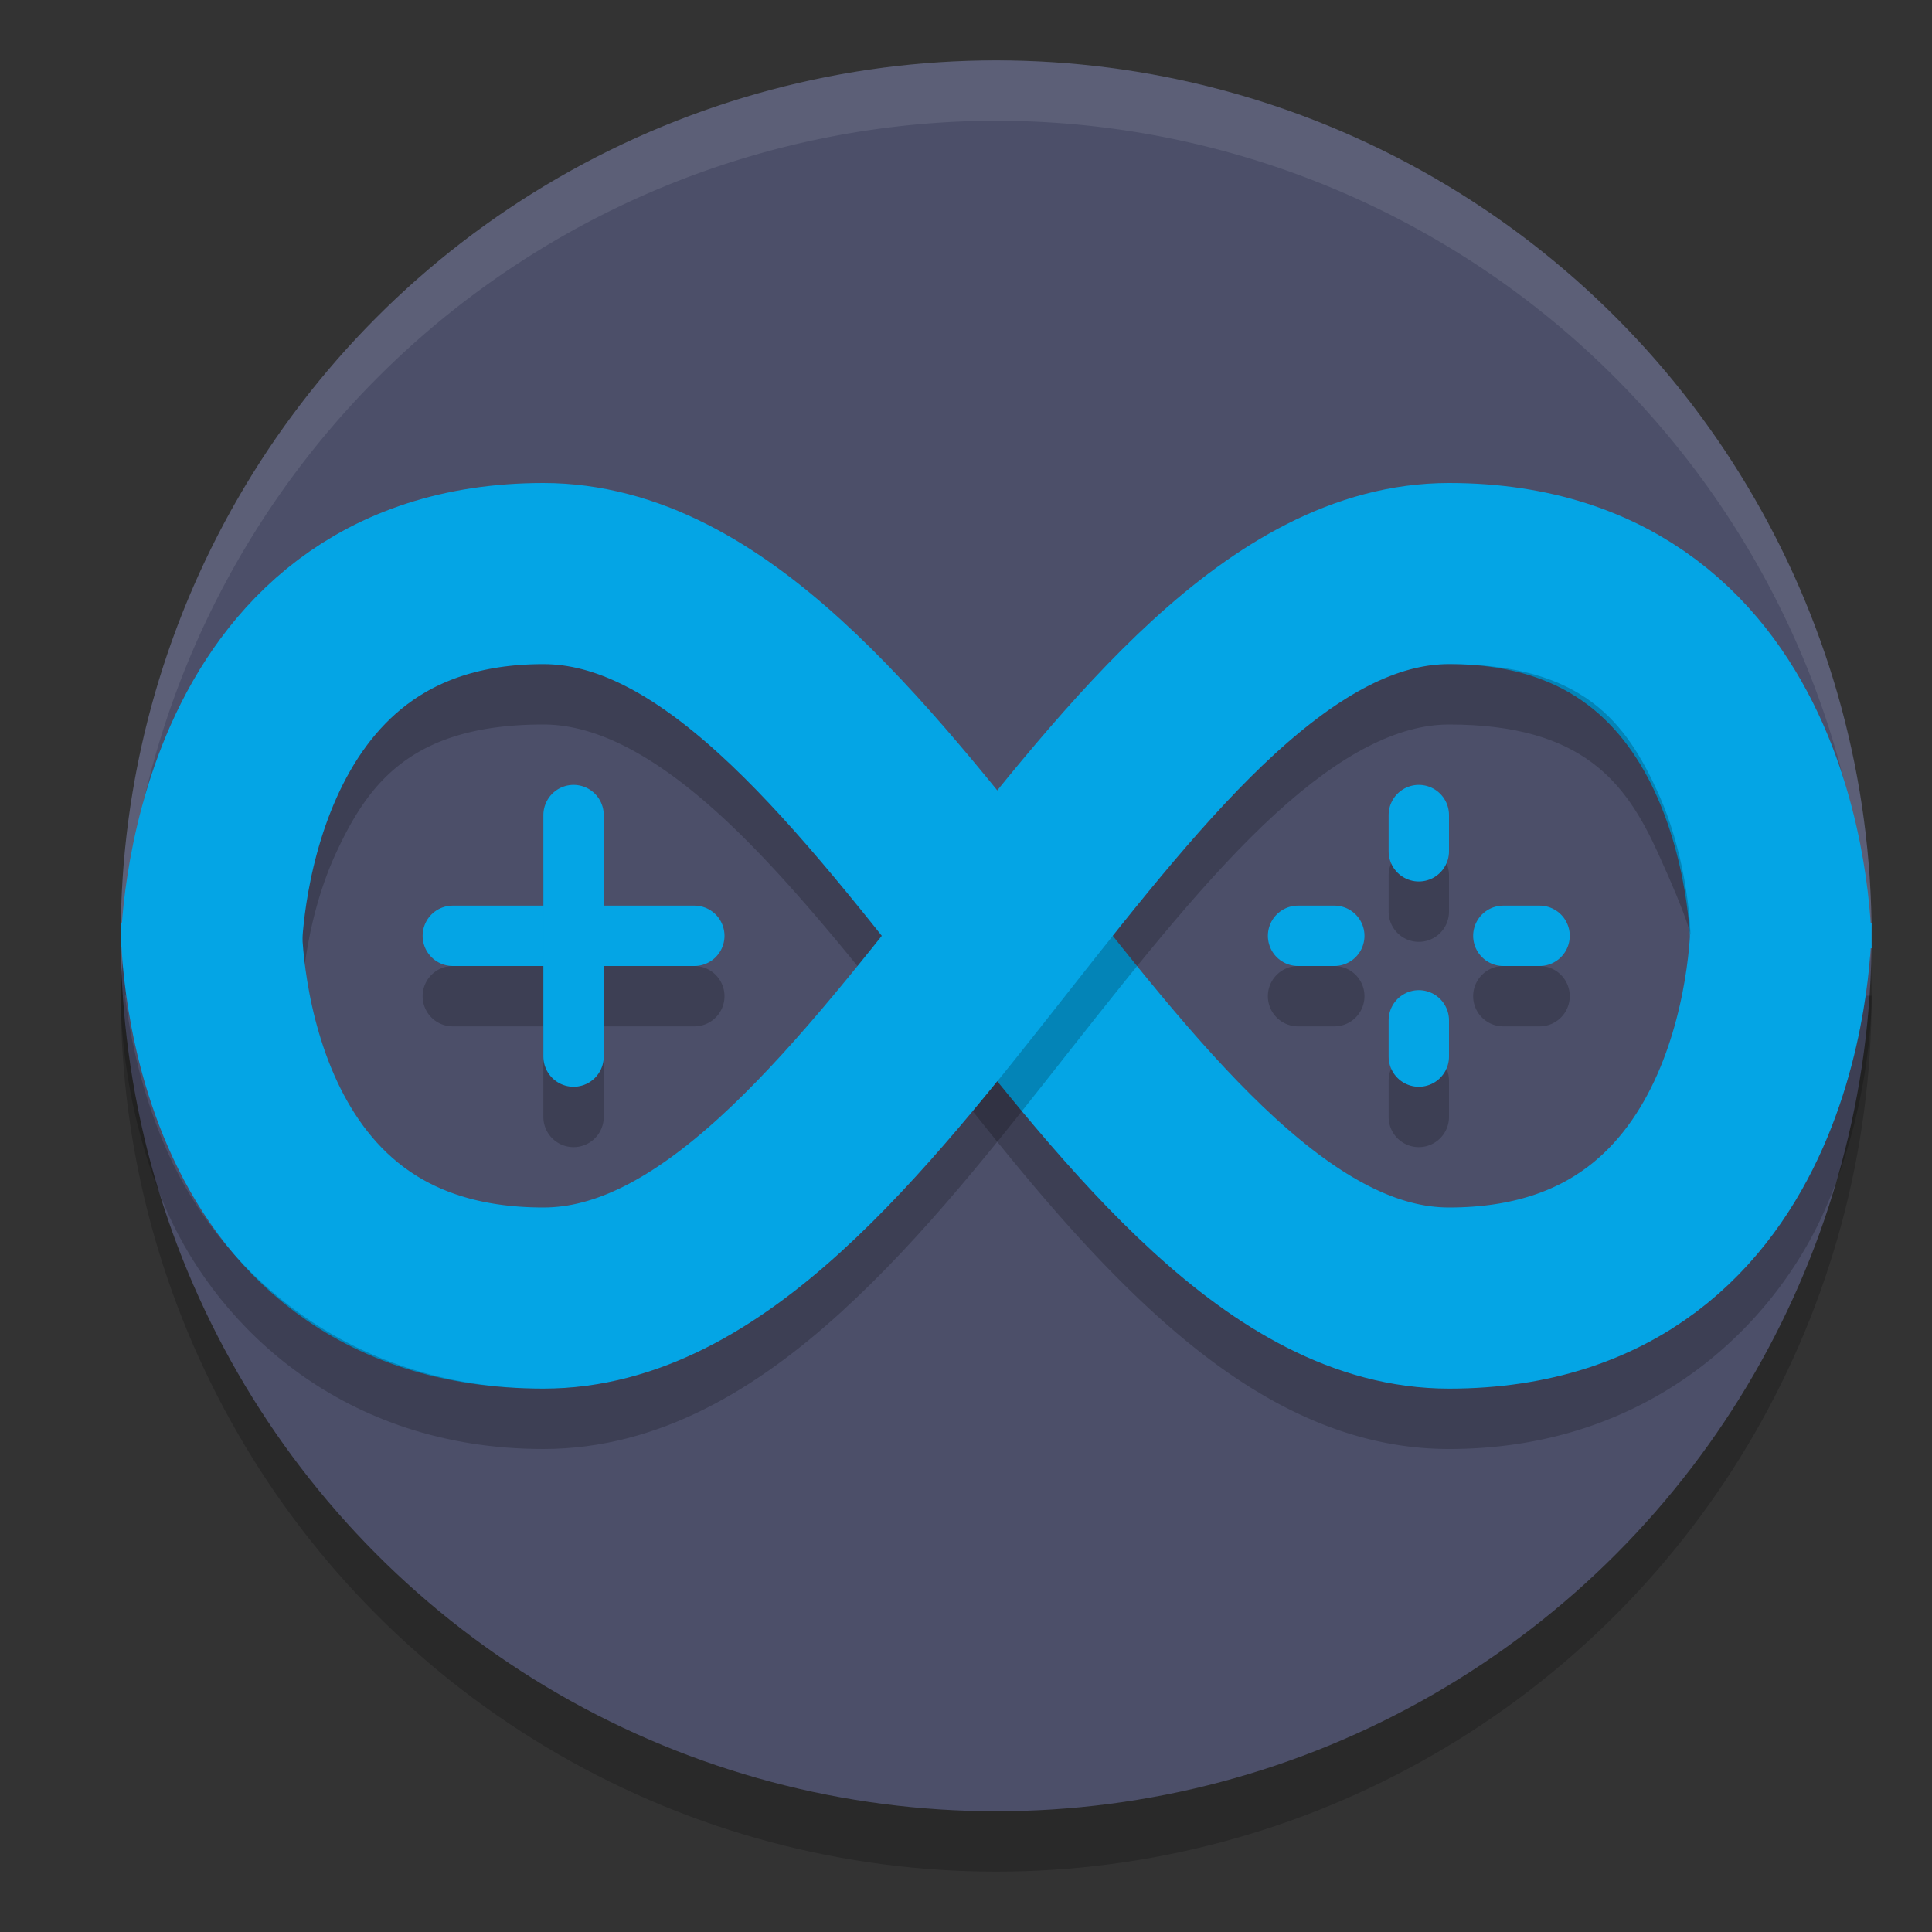 <svg xmlns="http://www.w3.org/2000/svg" width="32" height="32" version="1">
 <rect width="100%" height="100%" fill="#333333" stroke="none"/>
 <circle style="opacity:0.2" cx="16.5" cy="16.5" r="14.5"/>
 <circle style="fill:#4c4f69" cx="16.5" cy="15.5" r="14.5"/>
 <path style="opacity:0.2" d="M 9,9 C 5.724,9 3.694,11.031 2.844,12.871 1.993,14.711 2,16.488 2,16.488 l 3,0.023 c 0,0 0.03,-1.223 0.566,-2.383 C 6.103,12.969 6.824,12 9,12 c 0.856,0 1.813,0.486 2.91,1.484 1.097,0.999 2.249,2.444 3.43,3.943 1.181,1.5 2.389,3.054 3.756,4.305 C 20.463,22.983 22.075,24 24,24 27.307,24 29.345,21.97 30.188,20.123 31.03,18.276 31,16.492 31,16.492 l -3,0.016 c 0,0 -0.015,1.216 -0.541,2.369 C 26.933,20.03 26.222,21 24,21 23.161,21 22.213,20.517 21.121,19.518 20.029,18.518 18.879,17.073 17.697,15.572 16.516,14.072 15.304,12.517 13.93,11.266 12.555,10.014 10.932,9 9,9 Z m 0.5,5 A 0.5,0.5 0 0 0 9,14.5 V 16 H 7.5 A 0.5,0.5 0 0 0 7,16.5 0.5,0.5 0 0 0 7.5,17 H 9 v 1.5 A 0.5,0.5 0 0 0 9.5,19 0.5,0.5 0 0 0 10,18.5 V 17 h 1.5 A 0.5,0.5 0 0 0 12,16.5 0.5,0.5 0 0 0 11.5,16 H 10 V 14.5 A 0.5,0.5 0 0 0 9.5,14 Z m 14,0 A 0.5,0.5 0 0 0 23,14.5 v 0.6 a 0.5,0.5 0 0 0 0.5,0.5 0.5,0.5 0 0 0 0.5,-0.5 V 14.5 A 0.5,0.5 0 0 0 23.5,14 Z m -2,2 A 0.5,0.5 0 0 0 21,16.5 0.5,0.5 0 0 0 21.5,17 h 0.6 a 0.5,0.5 0 0 0 0.5,-0.5 0.5,0.5 0 0 0 -0.5,-0.5 z m 3.4,0 a 0.5,0.5 0 0 0 -0.5,0.5 0.5,0.5 0 0 0 0.5,0.5 H 25.5 A 0.5,0.5 0 0 0 26,16.5 0.5,0.5 0 0 0 25.5,16 Z M 23.5,17.4 a 0.5,0.5 0 0 0 -0.5,0.5 V 18.5 A 0.5,0.5 0 0 0 23.5,19 0.5,0.5 0 0 0 24,18.5 v -0.6 a 0.5,0.5 0 0 0 -0.5,-0.5 z"/>
 <path style="fill:none;stroke:#04a5e5;stroke-linecap:round;stroke-linejoin:round" d="m 7.5,15.5 h 4"/>
 <path style="opacity:0.1;fill:#eff1f5" d="M 16.5 1 A 14.5 14.5 0 0 0 2 15.5 A 14.5 14.5 0 0 0 2.021 16.08 A 14.5 14.5 0 0 1 16.5 2 A 14.5 14.5 0 0 1 30.979 15.92 A 14.5 14.5 0 0 0 31 15.5 A 14.5 14.5 0 0 0 16.5 1 z"/>
 <path style="fill:none;stroke:#04a5e5;stroke-width:3" d="m 3.5,15.7 c 0,0 0.048,-6.2 5.5,-6.2 5.577,0 9.472,12 15,12 5.528,0 5.5,-6.2 5.5,-6.2 v 0 0"/>
 <path style="fill:none;stroke:#04a5e5;stroke-linecap:round;stroke-linejoin:round" d="m 9.5,13.5 v 4"/>
 <path style="fill:none;stroke:#04a5e5;stroke-width:3" d="m 3.5,15.3 c 0,0 -0.077,6.2 5.5,6.2 5.577,0 9.472,-12 15,-12 5.528,0 5.5,6.2 5.5,6.2 v 0 0"/>
 <path style="opacity:0.2" d="m 24,11 c -0.839,0 -1.787,0.483 -2.879,1.482 -1.092,0.999 -2.243,2.445 -3.424,3.945 -1.181,1.5 -2.393,3.055 -3.768,4.307 C 12.555,21.986 10.932,23 9,23 5.674,23 3.628,20.969 2.791,19.117 2.345,18.13 2.153,17.169 2.068,16.48 H 2 c 0,0 -0.046,1.785 0.791,3.637 C 3.628,21.969 5.674,24 9,24 c 1.932,0 3.555,-1.014 4.93,-2.266 1.374,-1.251 2.586,-2.806 3.768,-4.307 1.181,-1.5 2.332,-2.946 3.424,-3.945 C 22.213,12.483 23.161,12 24,12 c 2.222,0 2.933,0.97 3.459,2.123 C 27.985,15.276 28,15.492 28,15.492 l 2.924,0.016 c 0,0 0.079,0.602 0,0 L 28,15.492 c 0,0 -0.015,-1.216 -0.541,-2.369 C 26.933,11.97 26.222,11 24,11 Z"/>
 <path style="fill:none;stroke:#04a5e5;stroke-linecap:round;stroke-linejoin:round" d="m 21.5,15.5 h 0.6"/>
 <path style="fill:none;stroke:#04a5e5;stroke-linecap:round;stroke-linejoin:round" d="m 24.9,15.5 h 0.6"/>
 <path style="fill:none;stroke:#04a5e5;stroke-linecap:round;stroke-linejoin:round" d="M 23.5,13.5 V 14.1"/>
 <path style="fill:none;stroke:#04a5e5;stroke-linecap:round;stroke-linejoin:round" d="m 23.5,16.9 v 0.6"/>
</svg>

